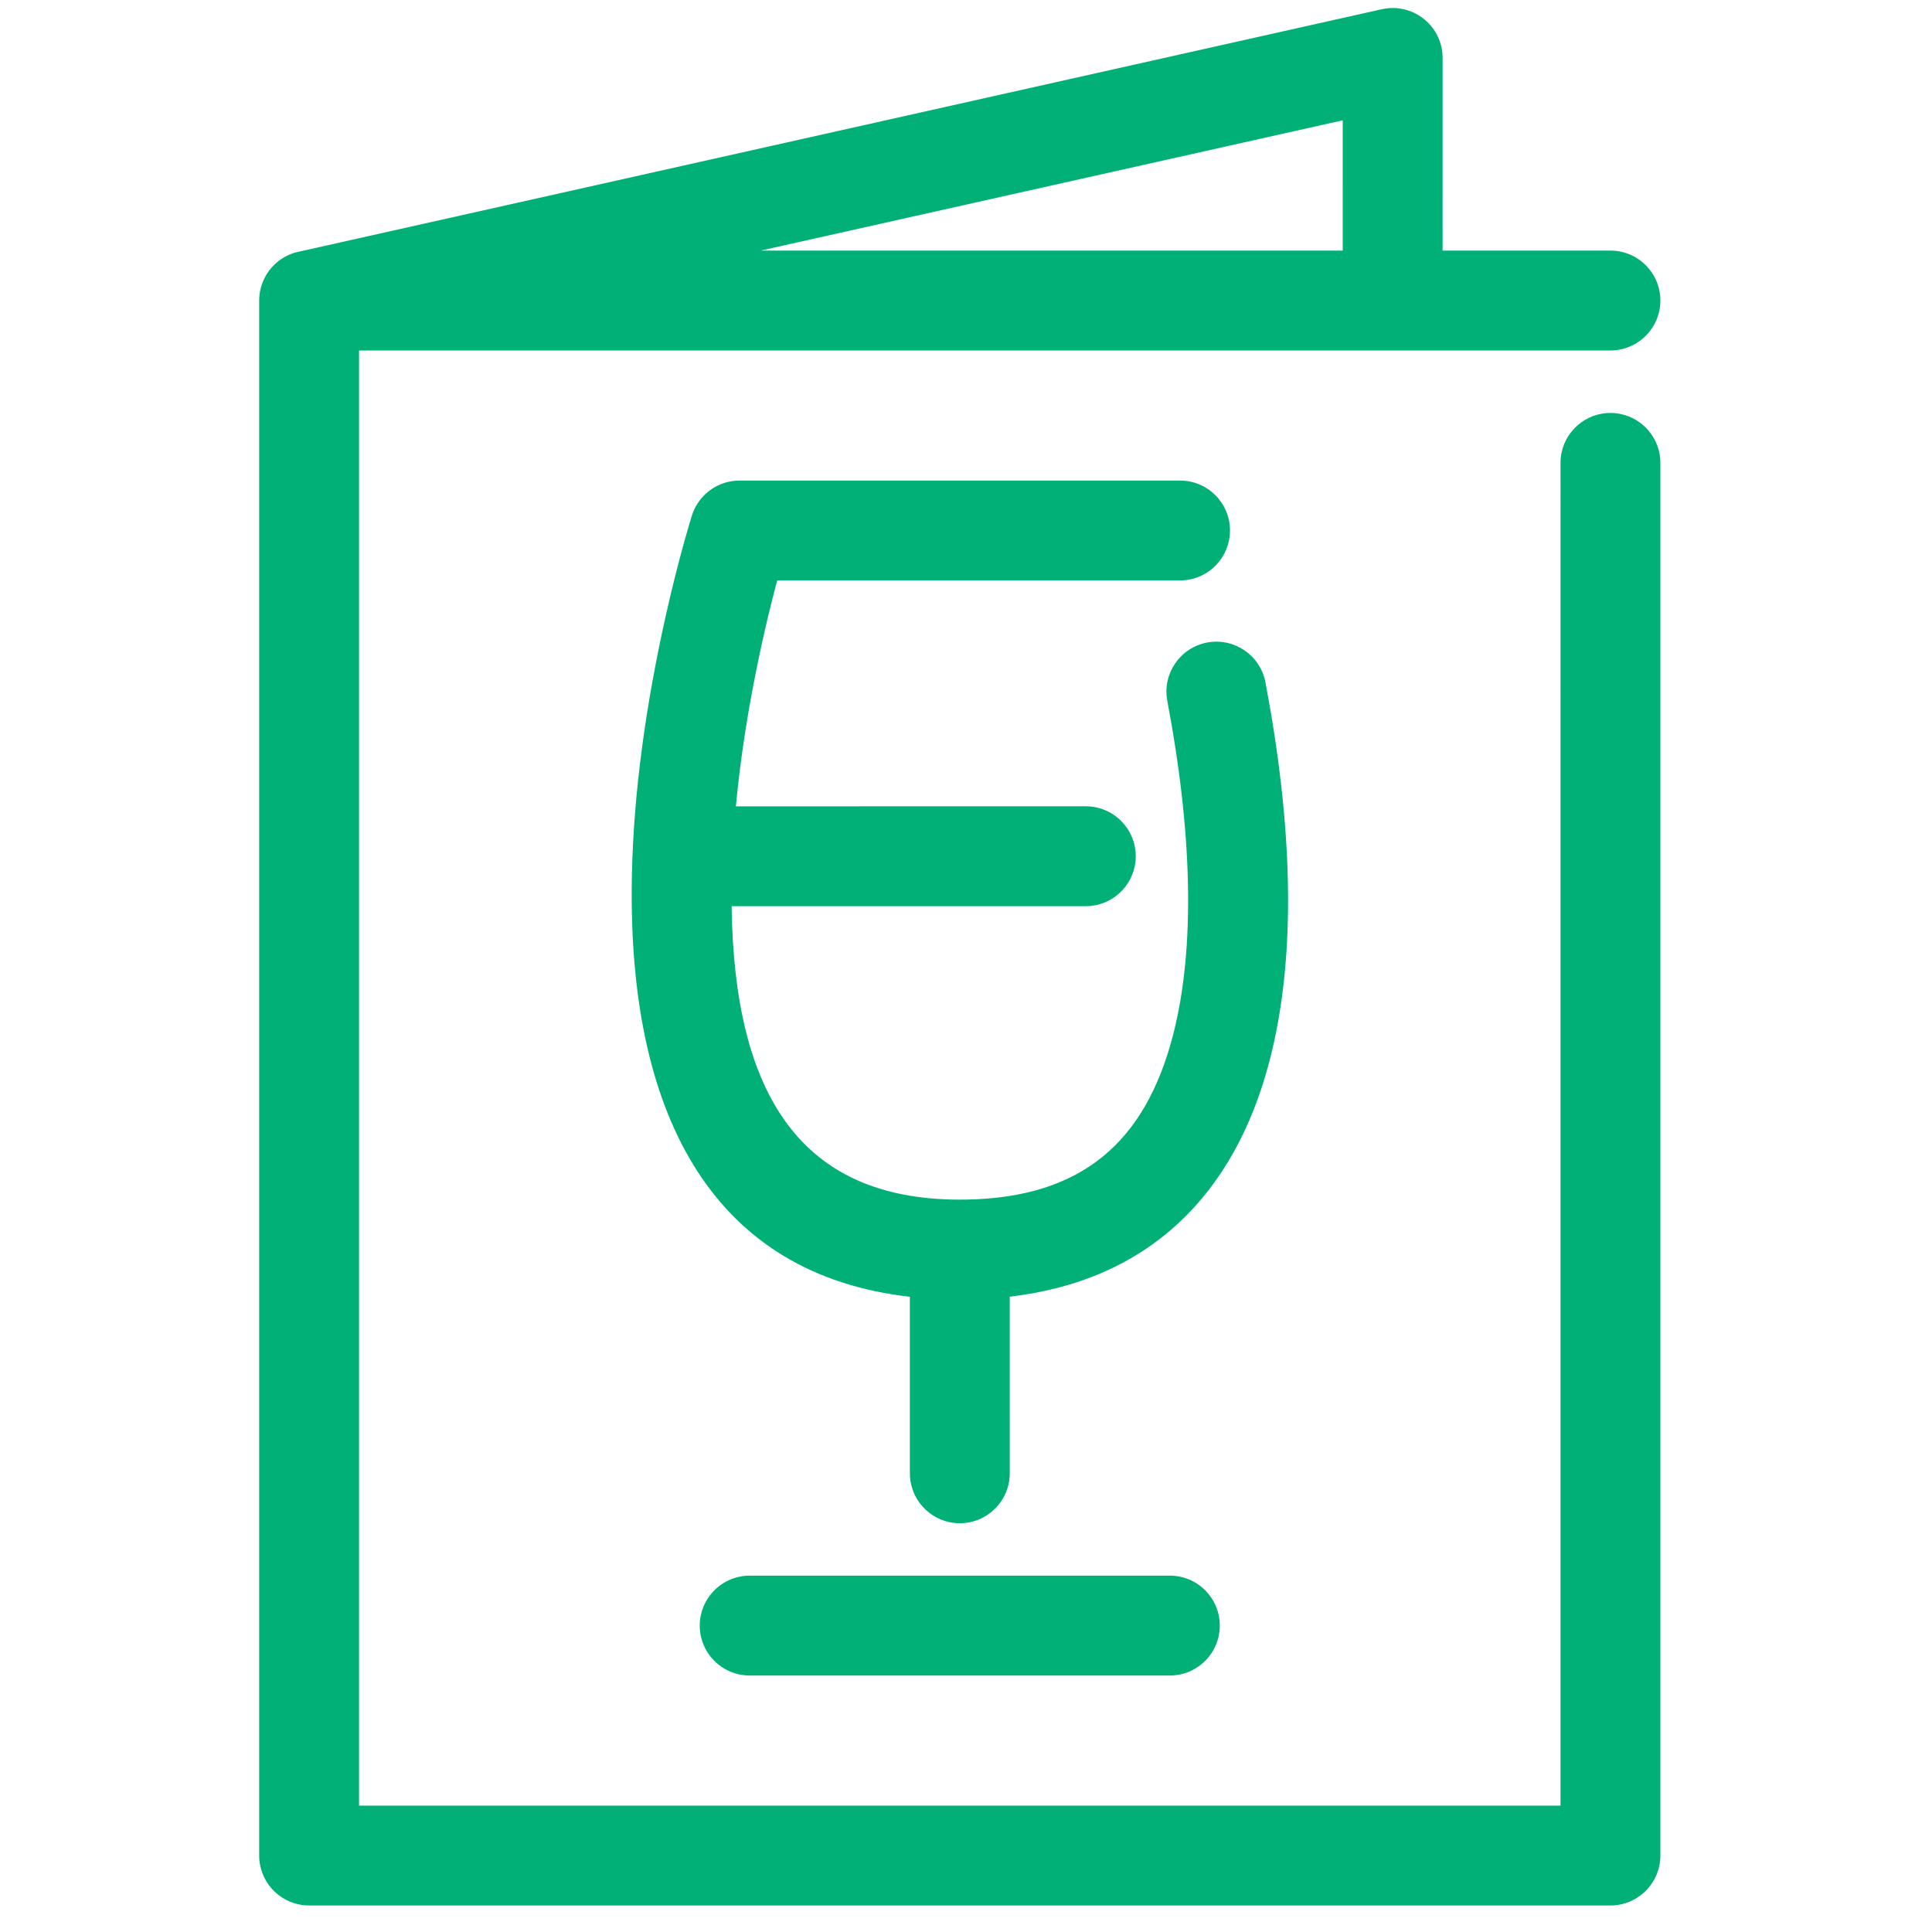 <?xml version="1.0" encoding="UTF-8"?>
<svg width="100px" height="100px" viewBox="0 0 100 100" version="1.1" xmlns="http://www.w3.org/2000/svg" xmlns:xlink="http://www.w3.org/1999/xlink">
    <!-- Generator: Sketch 63.1 (92452) - https://sketch.com -->
    <title>DrinkMenu</title>
    <desc>Created with Sketch.</desc>
    <g id="DrinkMenu" stroke="none" stroke-width="1" fill="none" fill-rule="evenodd">
        <path d="M74.664,2.836 L74.669,3 L74.668,12.97 L83.356,12.971 C84.784,12.971 85.941,14.128 85.941,15.555 C85.941,16.928 84.871,18.051 83.52,18.135 L83.356,18.14 L18.584,18.14 L18.584,93.458 L80.771,93.458 L80.772,23.959 C80.772,22.586 81.842,21.464 83.193,21.379 L83.356,21.374 C84.729,21.374 85.851,22.444 85.936,23.795 L85.941,23.959 L85.941,96.043 C85.941,97.415 84.871,98.538 83.52,98.622 L83.356,98.627 L16,98.627 C14.628,98.627 13.505,97.558 13.421,96.206 L13.415,96.043 L13.415,15.555 L13.415,15.539 C13.416,15.497 13.417,15.455 13.419,15.414 L13.415,15.555 C13.415,15.483 13.418,15.41 13.424,15.339 C13.427,15.303 13.431,15.267 13.436,15.231 C13.438,15.214 13.44,15.198 13.442,15.182 C13.446,15.154 13.451,15.126 13.456,15.099 C13.461,15.067 13.467,15.036 13.474,15.006 C13.479,14.985 13.484,14.965 13.488,14.945 C13.496,14.911 13.505,14.878 13.515,14.844 C13.52,14.828 13.525,14.811 13.53,14.794 C13.541,14.758 13.552,14.723 13.565,14.688 C13.57,14.675 13.575,14.663 13.579,14.65 C13.629,14.515 13.691,14.384 13.763,14.26 C13.774,14.243 13.785,14.225 13.796,14.207 C13.812,14.179 13.829,14.152 13.846,14.126 C13.859,14.108 13.872,14.09 13.884,14.071 C13.901,14.046 13.919,14.022 13.938,13.997 C13.952,13.979 13.966,13.962 13.98,13.944 C13.998,13.921 14.017,13.898 14.036,13.875 C14.051,13.859 14.065,13.842 14.079,13.826 C14.101,13.802 14.124,13.778 14.147,13.754 C14.165,13.735 14.184,13.717 14.203,13.698 C14.218,13.684 14.232,13.67 14.247,13.657 C14.27,13.635 14.294,13.614 14.318,13.593 C14.338,13.576 14.359,13.559 14.379,13.542 C14.398,13.527 14.416,13.512 14.435,13.498 C14.458,13.481 14.481,13.464 14.505,13.447 C14.525,13.432 14.546,13.418 14.567,13.404 C14.595,13.386 14.624,13.367 14.653,13.349 C14.664,13.342 14.676,13.336 14.687,13.329 C14.72,13.309 14.753,13.291 14.787,13.273 C14.805,13.263 14.823,13.254 14.841,13.245 C14.87,13.23 14.898,13.217 14.927,13.204 C14.948,13.195 14.969,13.185 14.991,13.176 C15.021,13.162 15.052,13.15 15.082,13.139 C15.1,13.133 15.118,13.126 15.135,13.12 C15.173,13.106 15.212,13.093 15.25,13.081 C15.258,13.08 15.264,13.078 15.271,13.076 L15.288,13.07 C15.362,13.049 15.437,13.031 15.513,13.017 L71.52,0.478 C73.081,0.128 74.567,1.265 74.664,2.836 Z M69.5,6.227 L39.375,12.97 L69.499,12.97 L69.5,6.227 Z M60.551,81.555 C61.979,81.555 63.136,82.713 63.136,84.14 C63.136,85.512 62.066,86.635 60.715,86.719 L60.551,86.724 L38.803,86.724 C37.376,86.724 36.219,85.567 36.219,84.14 C36.219,82.767 37.289,81.645 38.64,81.56 L38.803,81.555 L60.551,81.555 Z M61.08,24.874 C62.507,24.874 63.664,26.031 63.664,27.458 C63.664,28.831 62.594,29.953 61.243,30.038 L61.08,30.043 L40.229,30.042 L40.159,30.304 C39.917,31.224 39.676,32.215 39.445,33.262 L39.308,33.898 C38.748,36.541 38.327,39.179 38.089,41.735 L56.202,41.734 C57.629,41.734 58.786,42.891 58.786,44.319 C58.786,45.691 57.717,46.814 56.365,46.898 L56.202,46.903 L37.869,46.903 C38,56.75 41.508,62.083 49.658,62.093 L49.68,62.092 L49.68,62.092 L49.702,62.092 L50.022,62.09 C56.017,61.985 59.279,59.095 60.708,53.606 C61.914,48.975 61.674,42.897 60.42,36.279 C60.154,34.876 61.076,33.524 62.478,33.258 C63.881,32.993 65.233,33.914 65.499,35.317 C66.883,42.62 67.15,49.381 65.711,54.909 C63.897,61.874 59.432,66.28 52.265,67.116 L52.264,76.257 C52.264,77.685 51.107,78.842 49.68,78.842 C48.307,78.842 47.185,77.772 47.1,76.421 L47.095,76.257 L47.095,67.121 C37.026,65.977 32.634,57.962 32.697,46.054 C32.719,41.815 33.299,37.319 34.251,32.826 C34.541,31.457 34.85,30.169 35.161,28.987 L35.443,27.946 C35.604,27.369 35.732,26.94 35.815,26.678 C36.137,25.66 37.049,24.952 38.102,24.88 L38.279,24.874 L61.08,24.874 Z" id="Drink-Menu" fill="#00B077"></path>
    </g>
</svg>